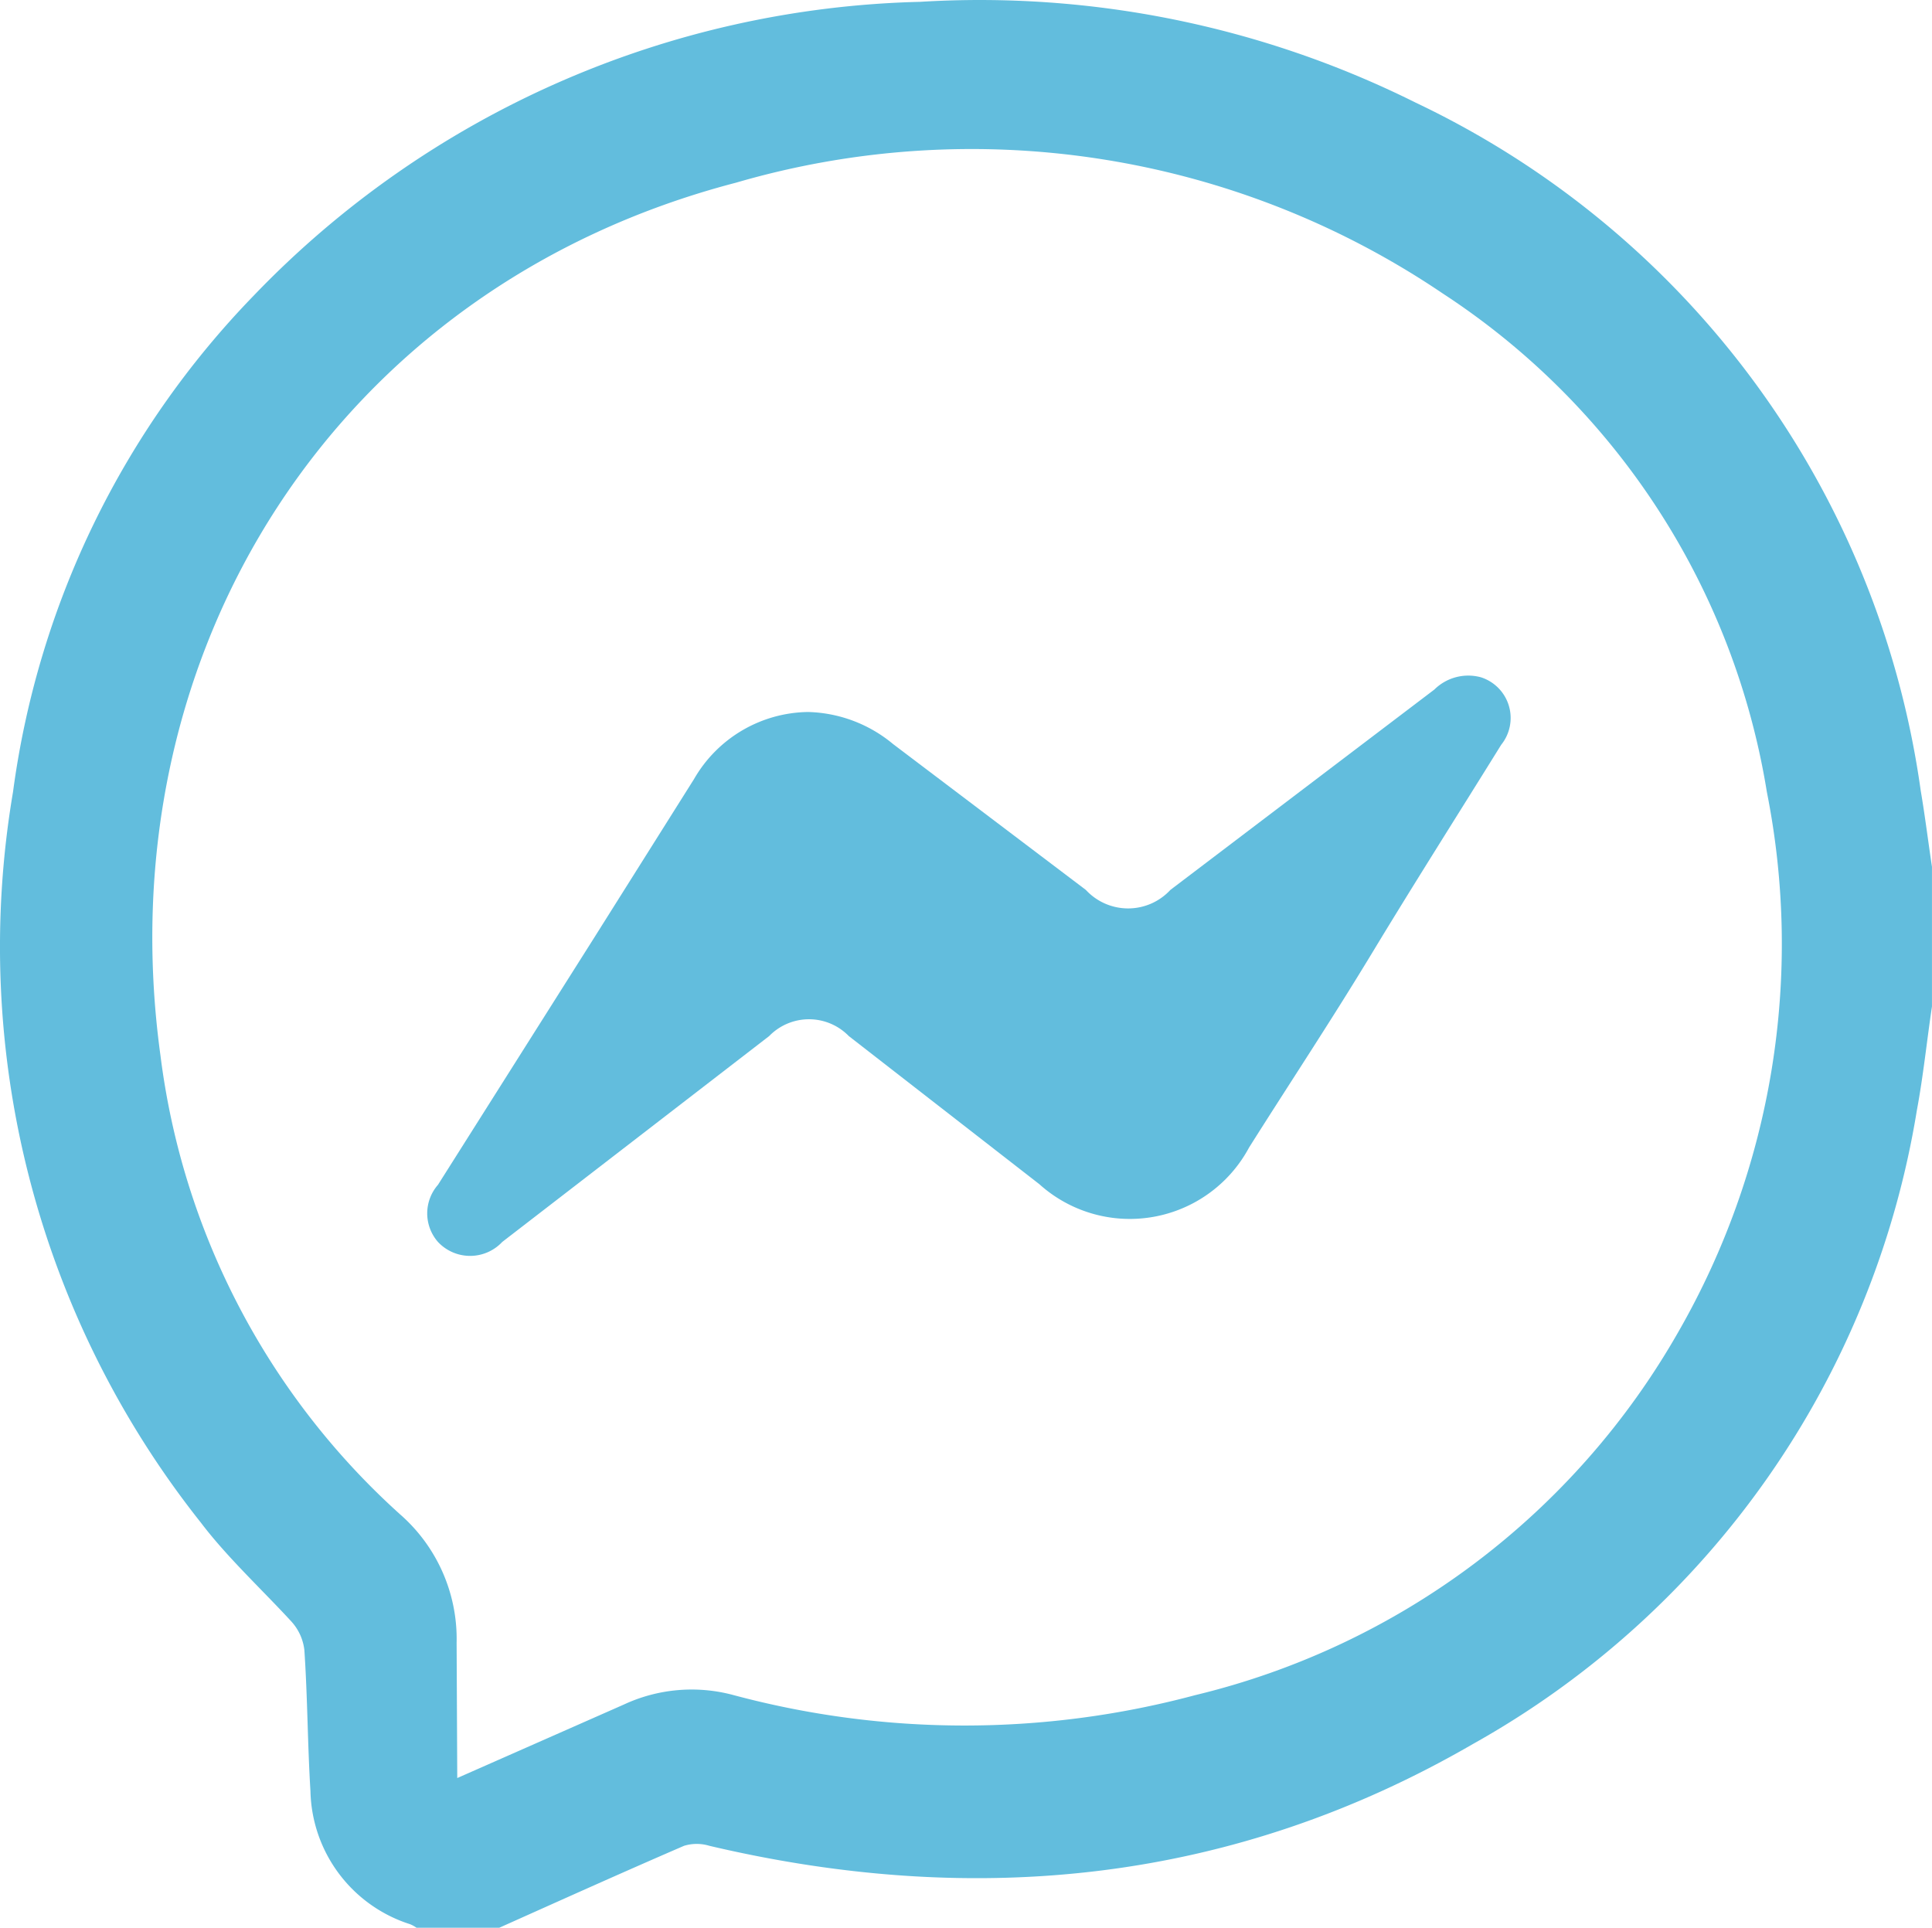<svg xmlns="http://www.w3.org/2000/svg" width="60.146" height="60.017" viewBox="0 0 60.146 60.017">
  <g id="Group_5541" data-name="Group 5541" transform="translate(-1482.655 -445.543)">
    <path id="Path_6346" data-name="Path 6346" d="M1542.8,472.53v4.35c-.16,1.07-.27,2.16-.47,3.23a27.69,27.69,0,0,1-13.82,19.73c-7.44,4.31-15.44,5.13-23.77,3.17a1.35,1.35,0,0,0-.79,0c-1.92.83-3.83,1.69-5.75,2.55h-2.58a1,1,0,0,0-.2-.11,4.45,4.45,0,0,1-3.1-4.14c-.09-1.46-.09-2.93-.19-4.4a1.59,1.59,0,0,0-.41-.89c-.92-1-2-2-2.81-3.07a28.83,28.83,0,0,1-5.85-22.75,27.39,27.39,0,0,1,7.49-15.45,29.74,29.74,0,0,1,20.75-9.15,30.41,30.41,0,0,1,15.43,3.14,28,28,0,0,1,15.72,21.42C1542.58,470.92,1542.68,471.73,1542.8,472.53Zm-45.91,28.37,5.19-2.29a5,5,0,0,1,3.42-.29,27.749,27.749,0,0,0,14.36,0A23.691,23.691,0,0,0,1534.91,487a24.25,24.25,0,0,0,2.75-16.8,22.9,22.9,0,0,0-10.09-15.52,26.18,26.18,0,0,0-22-3.45c-12.48,3.25-19.64,14.65-17.92,27.17a23.09,23.09,0,0,0,7.46,14.29,5.15,5.15,0,0,1,1.76,4Z" fill="#62bddd"/>
    <path id="Path_6347" data-name="Path 6347" d="M1507.81,467.71a4.3,4.3,0,0,1,2.65,1l6,4.54a1.79,1.79,0,0,0,2.63,0l8.22-6.24a1.5,1.5,0,0,1,1.45-.38,1.33,1.33,0,0,1,.63,2.1c-1.34,2.16-2.7,4.3-4,6.45s-2.57,4.06-3.85,6.09a4.21,4.21,0,0,1-6.53,1.14l-5.93-4.61a1.73,1.73,0,0,0-2.48,0l-8.31,6.41a1.37,1.37,0,0,1-2,0,1.35,1.35,0,0,1,0-1.78l4.88-7.72,3.09-4.91a4.16,4.16,0,0,1,3.55-2.09Z" fill="#62bddd"/>
  </g>
</svg>
